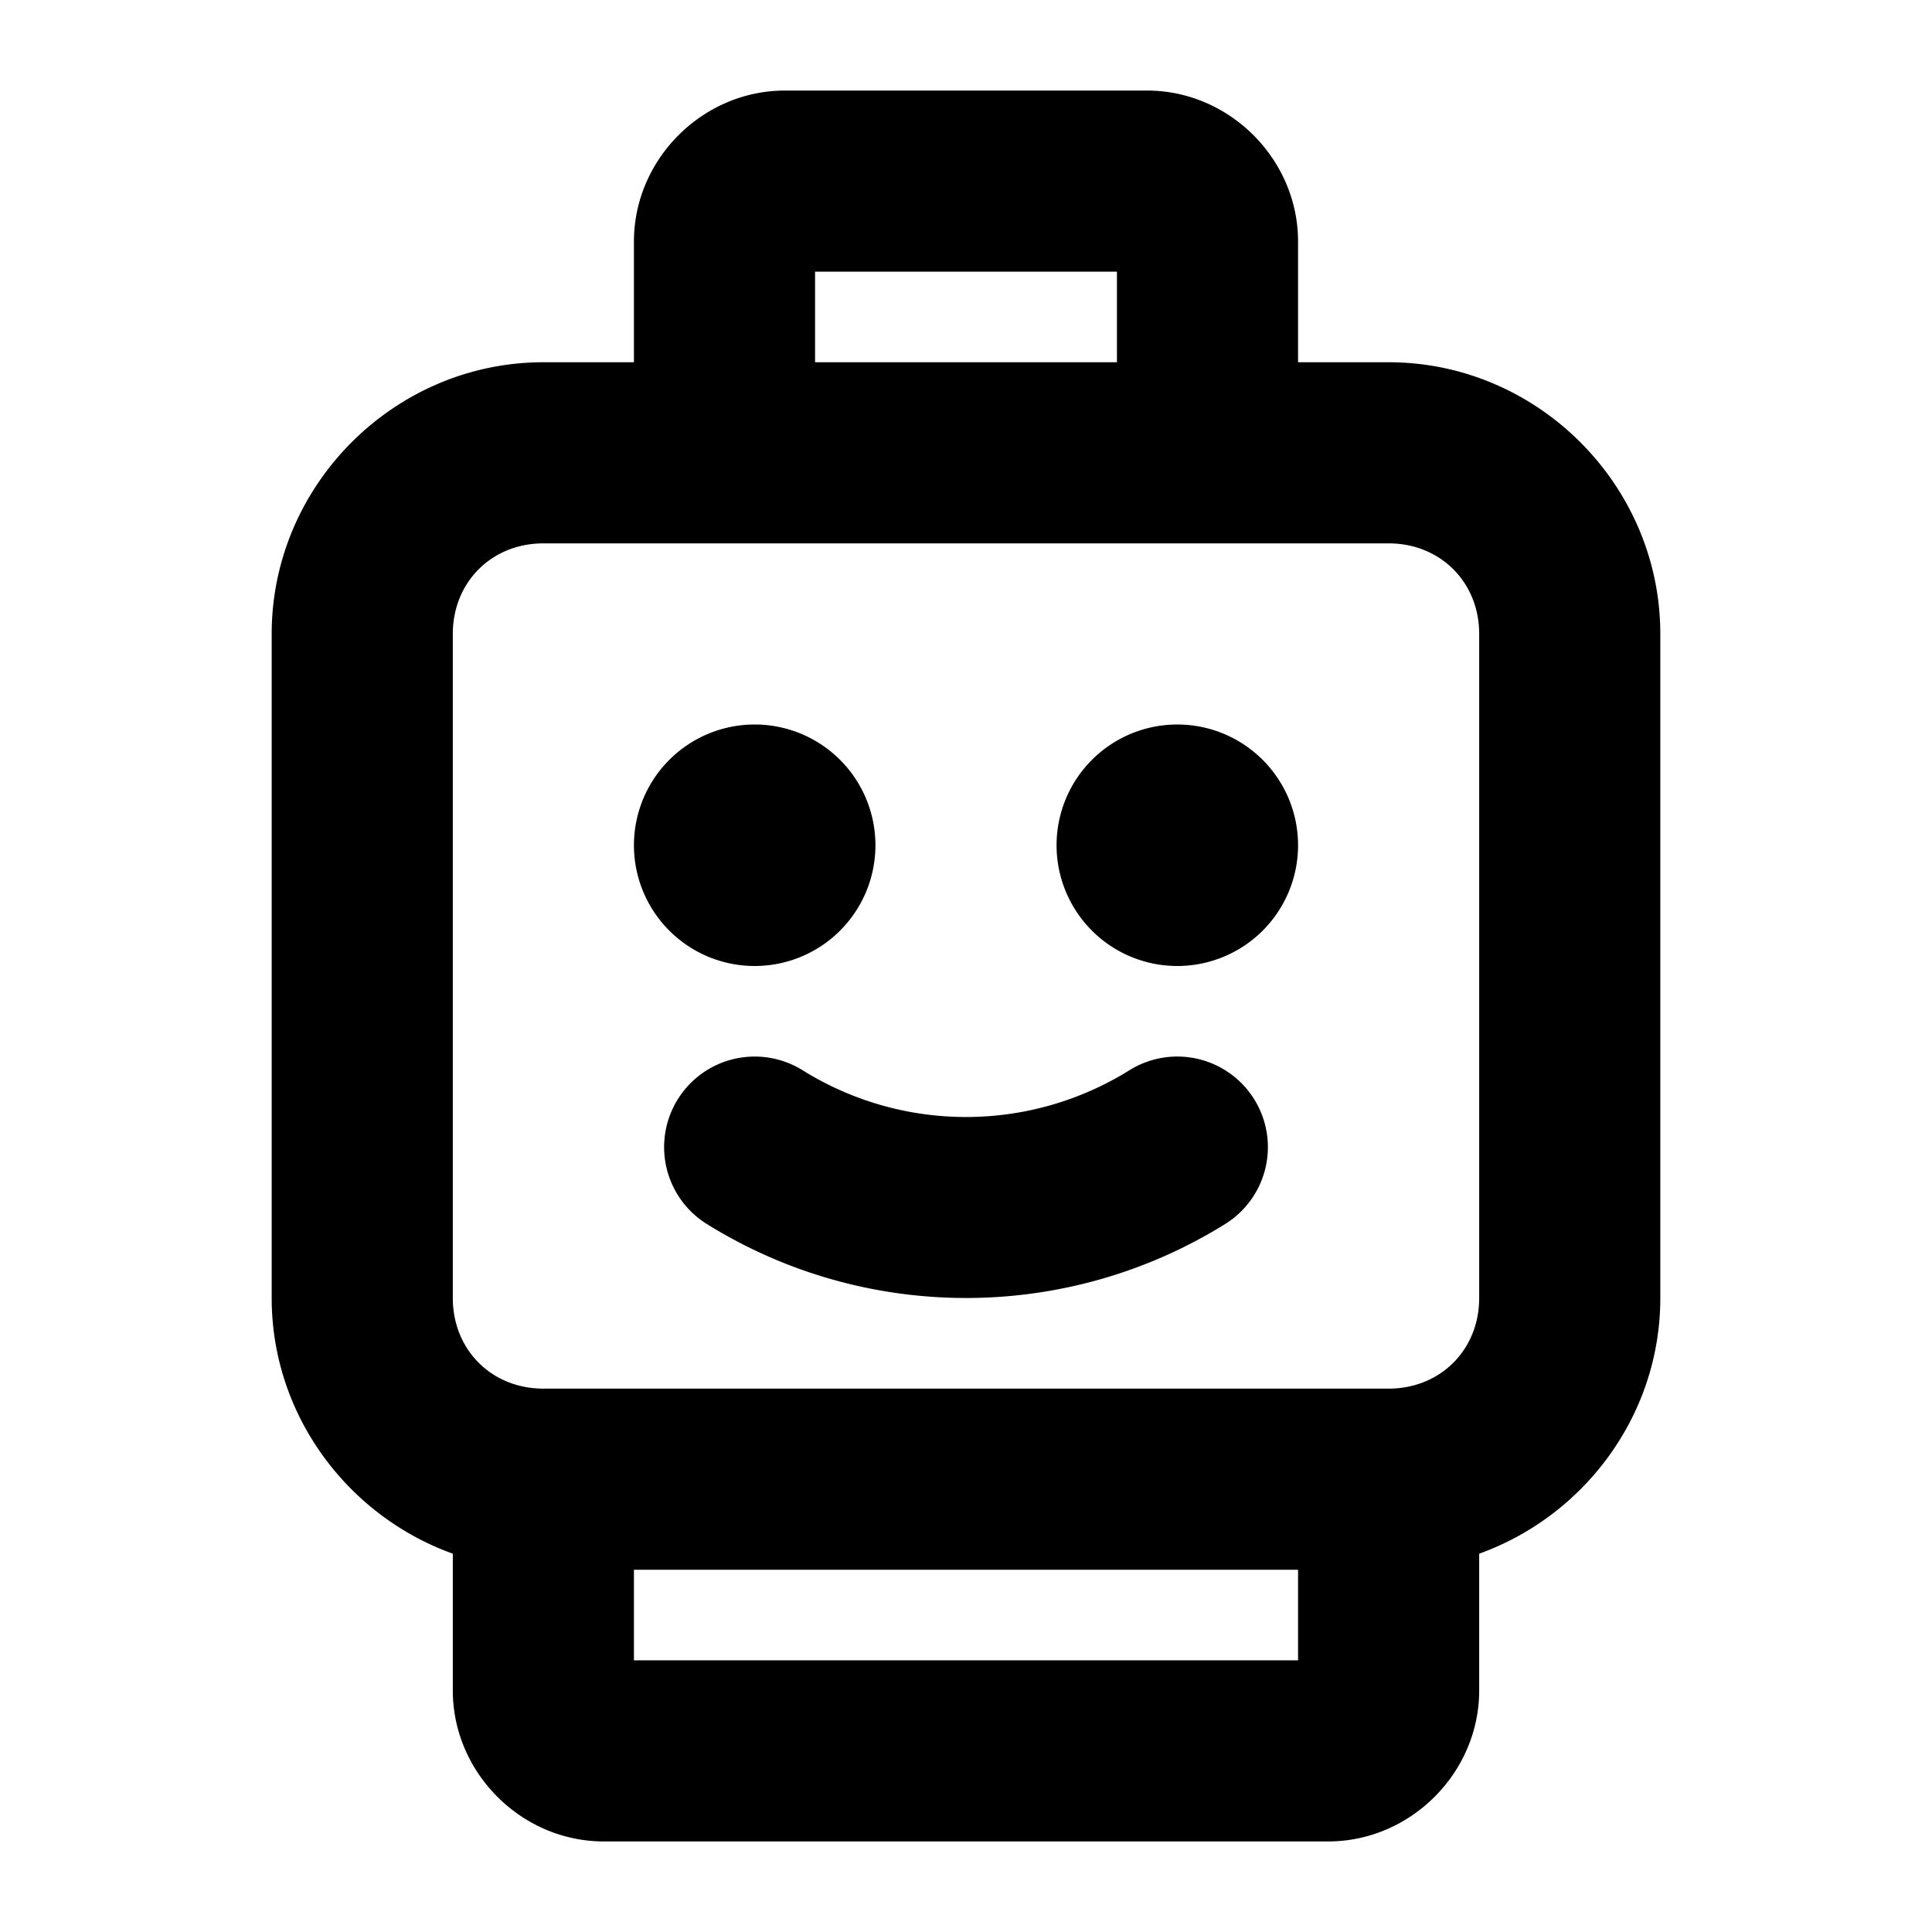 <svg xmlns="http://www.w3.org/2000/svg" viewBox="0 0 256 256"><path d="M104 12c-10.904 0-20 9.096-20 20v16H72c-19.736 0-36 16.264-36 36v88c0 15.531 10.09 28.874 24 33.871V224c0 10.904 9.096 20 20 20h96c10.904 0 20-9.096 20-20v-18.129c13.91-4.997 24-18.34 24-33.871V84c0-19.736-16.264-36-36-36h-12V32c0-10.904-9.096-20-20-20zm4 24h40v12h-40zM72 72h112c6.856 0 12 5.144 12 12v88c0 6.856-5.144 12-12 12H72c-6.856 0-12-5.144-12-12V84c0-6.856 5.144-12 12-12zm28 24a16 16 0 0 0-16 16 16 16 0 0 0 16 16 16 16 0 0 0 16-16 16 16 0 0 0-16-16zm56 0a16 16 0 0 0-16 16 16 16 0 0 0 16 16 16 16 0 0 0 16-16 16 16 0 0 0-16-16zm-56.39 44.006a12 12 0 0 0-2.333.306 12 12 0 0 0-7.466 5.348 12 12 0 0 0 3.85 16.53c21.001 13.067 47.677 13.067 68.679 0a12 12 0 0 0 3.85-16.53 12 12 0 0 0-16.53-3.85 40.94 40.94 0 0 1-43.32 0 12 12 0 0 0-6.73-1.804zM84 208h88v12H84z"/></svg>